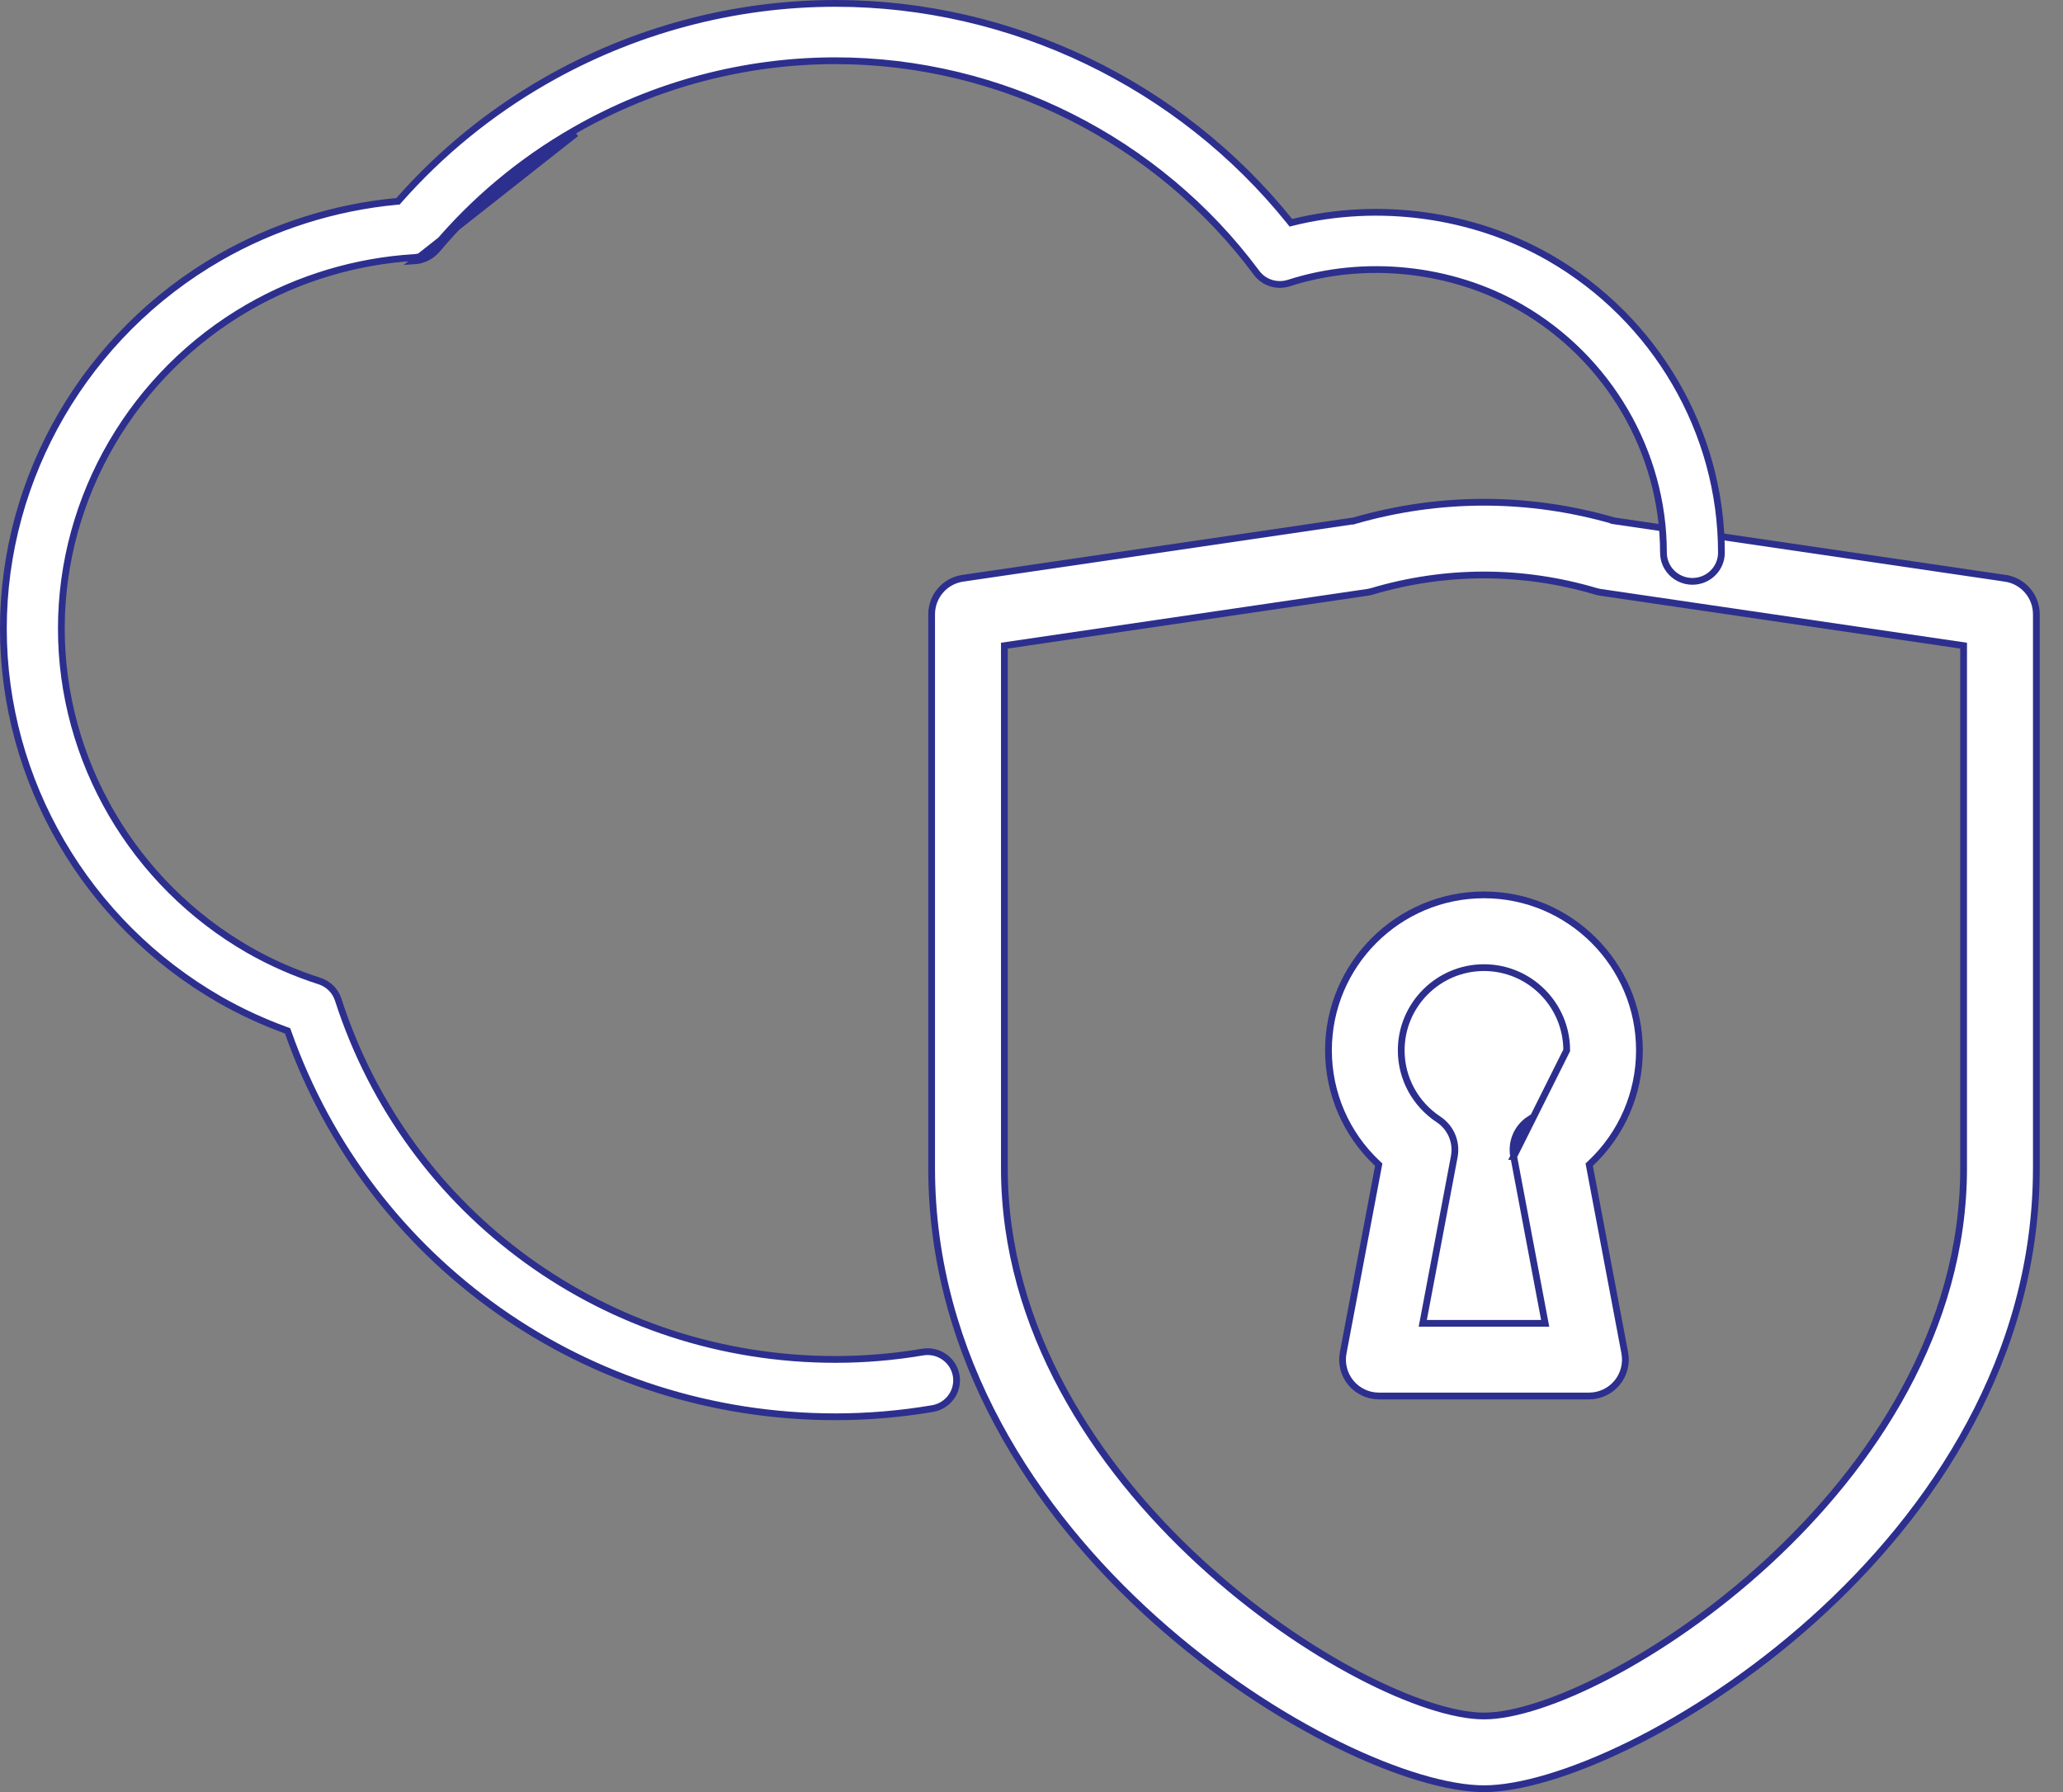 <svg width="61" height="53" viewBox="0 0 61 53" fill="none" xmlns="http://www.w3.org/2000/svg">
<rect x="0" y="0" width="61" height="53" fill="#808080" stroke="none"/>
<path d="M47.718 15.401L47.718 15.402L47.731 15.404L59.293 17.102L59.307 17.003L59.293 17.102C59.82 17.179 60.212 17.632 60.212 18.166V34.547C60.212 40.111 57.181 44.699 53.614 47.901C51.831 49.501 49.916 50.752 48.186 51.603C46.452 52.455 44.914 52.9 43.88 52.9C42.846 52.9 41.307 52.455 39.574 51.603C37.843 50.752 35.929 49.501 34.146 47.901C30.578 44.699 27.547 40.111 27.547 34.547V18.166C27.547 17.632 27.939 17.179 28.466 17.102L28.466 17.102L40.027 15.404L40.028 15.405L40.041 15.401C42.563 14.671 45.196 14.671 47.718 15.401ZM29.784 19.082L29.698 19.095V19.181V34.547C29.698 39.297 32.389 43.347 35.494 46.205C37.048 47.635 38.709 48.769 40.197 49.547C41.68 50.322 43.003 50.749 43.879 50.749C44.755 50.749 46.078 50.322 47.562 49.547C49.049 48.769 50.71 47.634 52.264 46.205C55.37 43.346 58.061 39.296 58.061 34.547V19.181V19.095L57.975 19.082L47.338 17.52L47.338 17.52C47.288 17.513 47.237 17.502 47.189 17.488C45.013 16.843 42.746 16.843 40.57 17.488C40.522 17.502 40.471 17.512 40.421 17.52L40.421 17.52L29.784 19.082Z" fill="white" stroke="#2D2F8E" stroke-width="0.2"/>
<path d="M44.757 34.203L44.758 34.203L45.666 39.017L45.689 39.136H45.568H42.19H42.069L42.092 39.017L43.001 34.204C43.001 34.204 43.001 34.204 43.001 34.203C43.081 33.778 42.898 33.345 42.536 33.106C41.845 32.65 41.432 31.886 41.432 31.064C41.432 29.715 42.53 28.617 43.879 28.617C45.228 28.617 46.325 29.715 46.325 31.063C46.325 31.063 46.325 31.063 46.325 31.064L44.757 34.203ZM44.757 34.203C44.676 33.778 44.859 33.345 45.221 33.106L44.757 34.203ZM40.757 34.498L40.767 34.445L40.727 34.407C39.81 33.546 39.281 32.343 39.281 31.063C39.281 28.527 41.343 26.465 43.879 26.465C46.414 26.465 48.476 28.527 48.476 31.062V31.062C48.476 32.343 47.947 33.545 47.031 34.406L46.991 34.444L47.001 34.498L48.042 40.01L48.042 40.01C48.101 40.325 48.017 40.649 47.814 40.896C47.609 41.142 47.305 41.285 46.986 41.285H40.772C40.452 41.285 40.148 41.142 39.944 40.896C39.74 40.65 39.656 40.325 39.716 40.01L39.716 40.01L40.757 34.498Z" fill="white" stroke="#2D2F8E" stroke-width="0.2"/>
<path d="M12.925 7.378L12.848 7.313C12.697 7.493 12.477 7.603 12.242 7.617L12.242 7.617C10.532 7.72 8.844 8.226 7.36 9.079L7.41 9.166L7.36 9.079C3.94 11.045 1.814 14.689 1.814 18.59C1.814 22.491 3.94 26.133 7.359 28.096L7.359 28.096C8.009 28.468 8.712 28.777 9.448 29.014L9.448 29.014C9.711 29.098 9.916 29.303 10 29.563L10 29.563C12.049 35.928 17.958 40.204 24.703 40.204C25.561 40.204 26.43 40.131 27.285 39.986C27.75 39.908 28.193 40.219 28.273 40.68C28.352 41.141 28.039 41.579 27.572 41.658L27.572 41.658C26.623 41.819 25.657 41.9 24.703 41.9C17.368 41.9 10.925 37.351 8.519 30.531L8.503 30.486L8.459 30.47C7.774 30.221 7.117 29.917 6.5 29.564C2.552 27.298 0.1 23.093 0.1 18.59C0.1 14.088 2.551 9.881 6.5 7.613L6.5 7.613C8.096 6.697 9.896 6.127 11.729 5.956L11.769 5.953L11.795 5.923C13.036 4.515 14.489 3.33 16.12 2.394L16.12 2.394C18.733 0.894 21.702 0.1 24.704 0.1C29.909 0.1 34.879 2.495 38.13 6.539L38.17 6.589L38.232 6.573C40.766 5.949 43.553 6.326 45.814 7.62C48.952 9.425 50.9 12.768 50.9 16.345C50.9 16.813 50.517 17.193 50.043 17.193C49.569 17.193 49.186 16.813 49.186 16.345C49.186 13.369 47.564 10.588 44.954 9.088L44.954 9.088C42.911 7.918 40.353 7.649 38.109 8.371C37.756 8.484 37.371 8.361 37.153 8.066C34.24 4.14 29.586 1.796 24.703 1.796C22.003 1.796 19.332 2.509 16.979 3.861C15.404 4.763 14.015 5.924 12.848 7.313L12.925 7.378ZM12.925 7.378C14.084 5.998 15.464 4.844 17.029 3.948L12.248 7.717C12.511 7.701 12.756 7.578 12.925 7.378Z" fill="white" stroke="#2D2F8E" stroke-width="0.2"/>
</svg>
